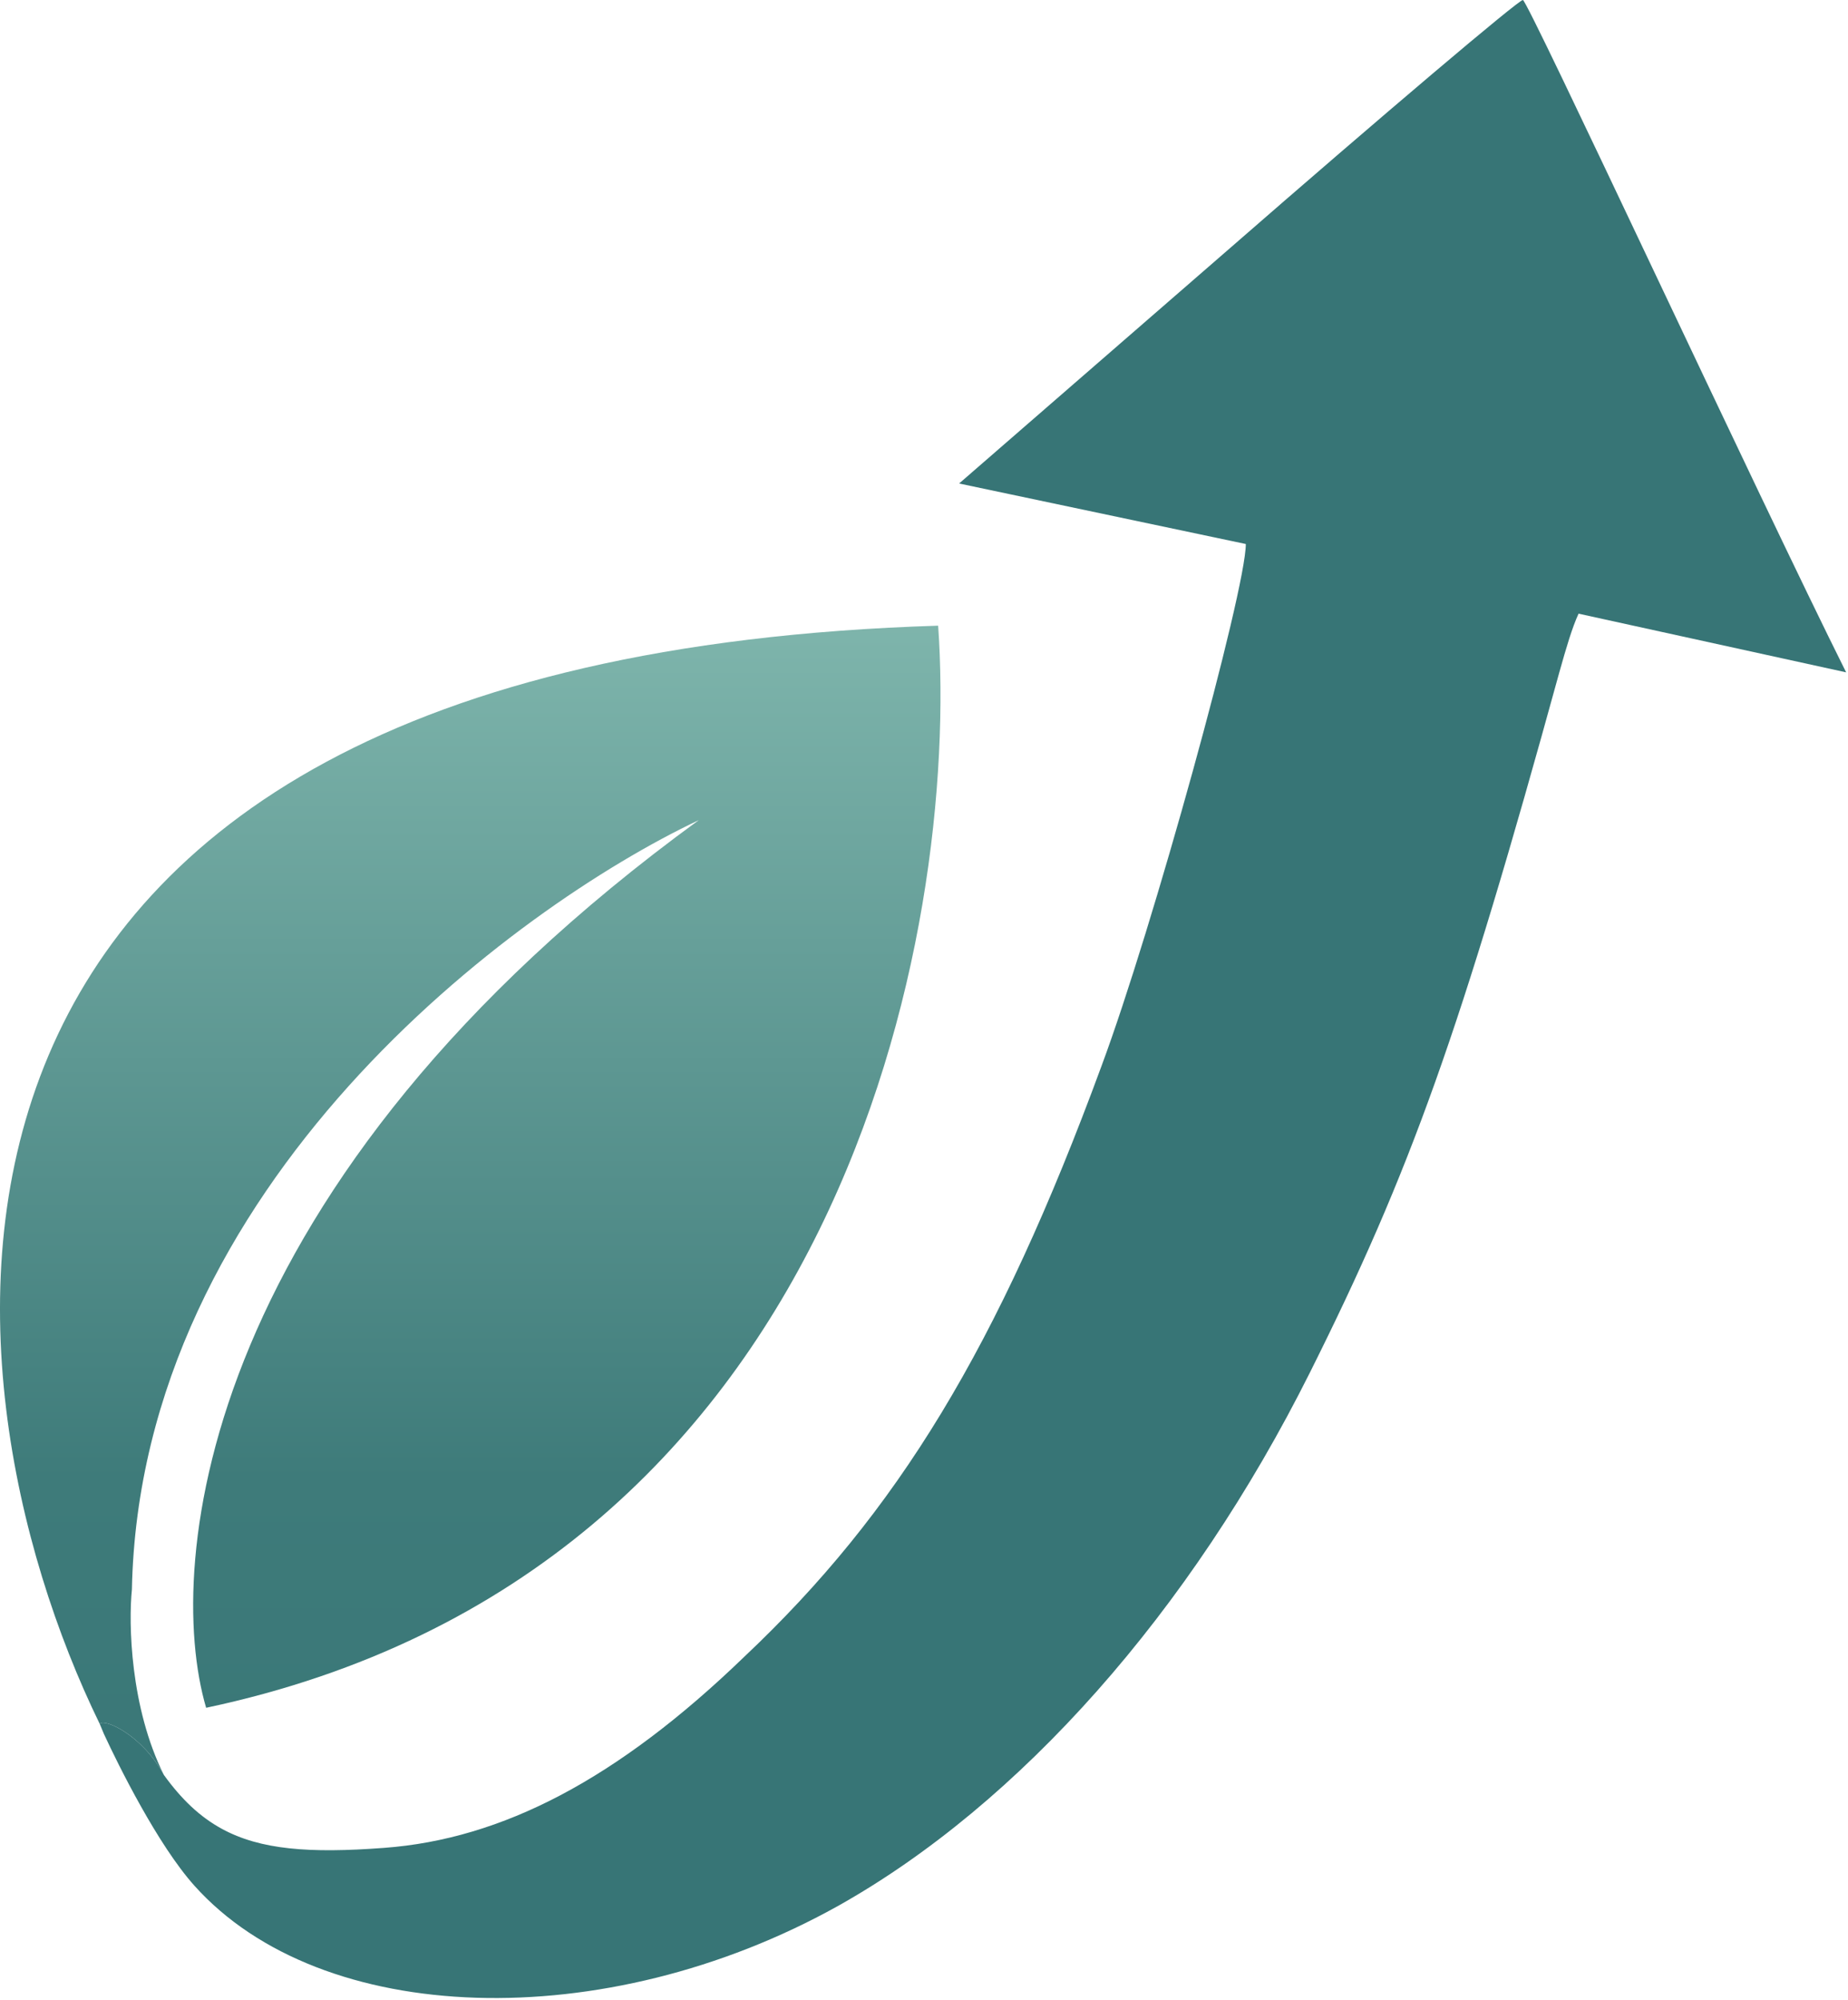 <svg width="500" height="541" viewBox="0 0 500 541" fill="none" xmlns="http://www.w3.org/2000/svg">
<path d="M44.34 480.126C38.426 469.257 28.165 464.74 26.982 466.318C-19.453 371.064 -39.092 178.295 253.828 169.248C259.629 251.601 228.139 425.435 55.772 461.954C44.208 422.696 54.677 319.715 189.064 221.846C138.851 245.583 37.878 320.445 35.687 430C34.761 439.072 35.195 461.798 44.34 480.126Z" fill="url(#paint0_linear_754_222)"/>
<path d="M298.014 288.392C311.822 251.307 337.071 159.78 337.071 147.155L259.5 130.787L331.942 67.858C374.944 30.378 410.845 0.001 412.029 0.001C413.212 -0.394 476.224 135.32 499.5 181.872L427.1 165.998C425.356 169.801 423.825 175.007 421.892 181.872C395.065 279.318 381.651 316.797 354.43 371.24C322.079 435.94 275.921 488.016 226.606 515.632C163.484 550.744 86.948 548.377 52.625 510.109C42.685 499.033 32.041 477.528 28.101 469L26.982 466.318C28.165 464.74 38.426 469.257 44.34 480.126C49.126 486.748 54.105 491.467 60 494.684C70.437 500.38 83.742 501.365 103.912 499.852C135.868 497.485 167.035 481.31 201.357 448.17C242.782 409.113 270.003 364.533 298.014 288.392Z" fill="#377576"/>
<defs>
<linearGradient id="paint0_linear_754_222" x1="249.75" y1="540.468" x2="249.75" y2="-6.10352e-05" gradientUnits="userSpaceOnUse">
<stop stop-color="#377576"/>
<stop offset="0.26" stop-color="#3E7B7A"/>
<stop offset="1" stop-color="#ADDFD0"/>
</linearGradient>
</defs>
</svg>
